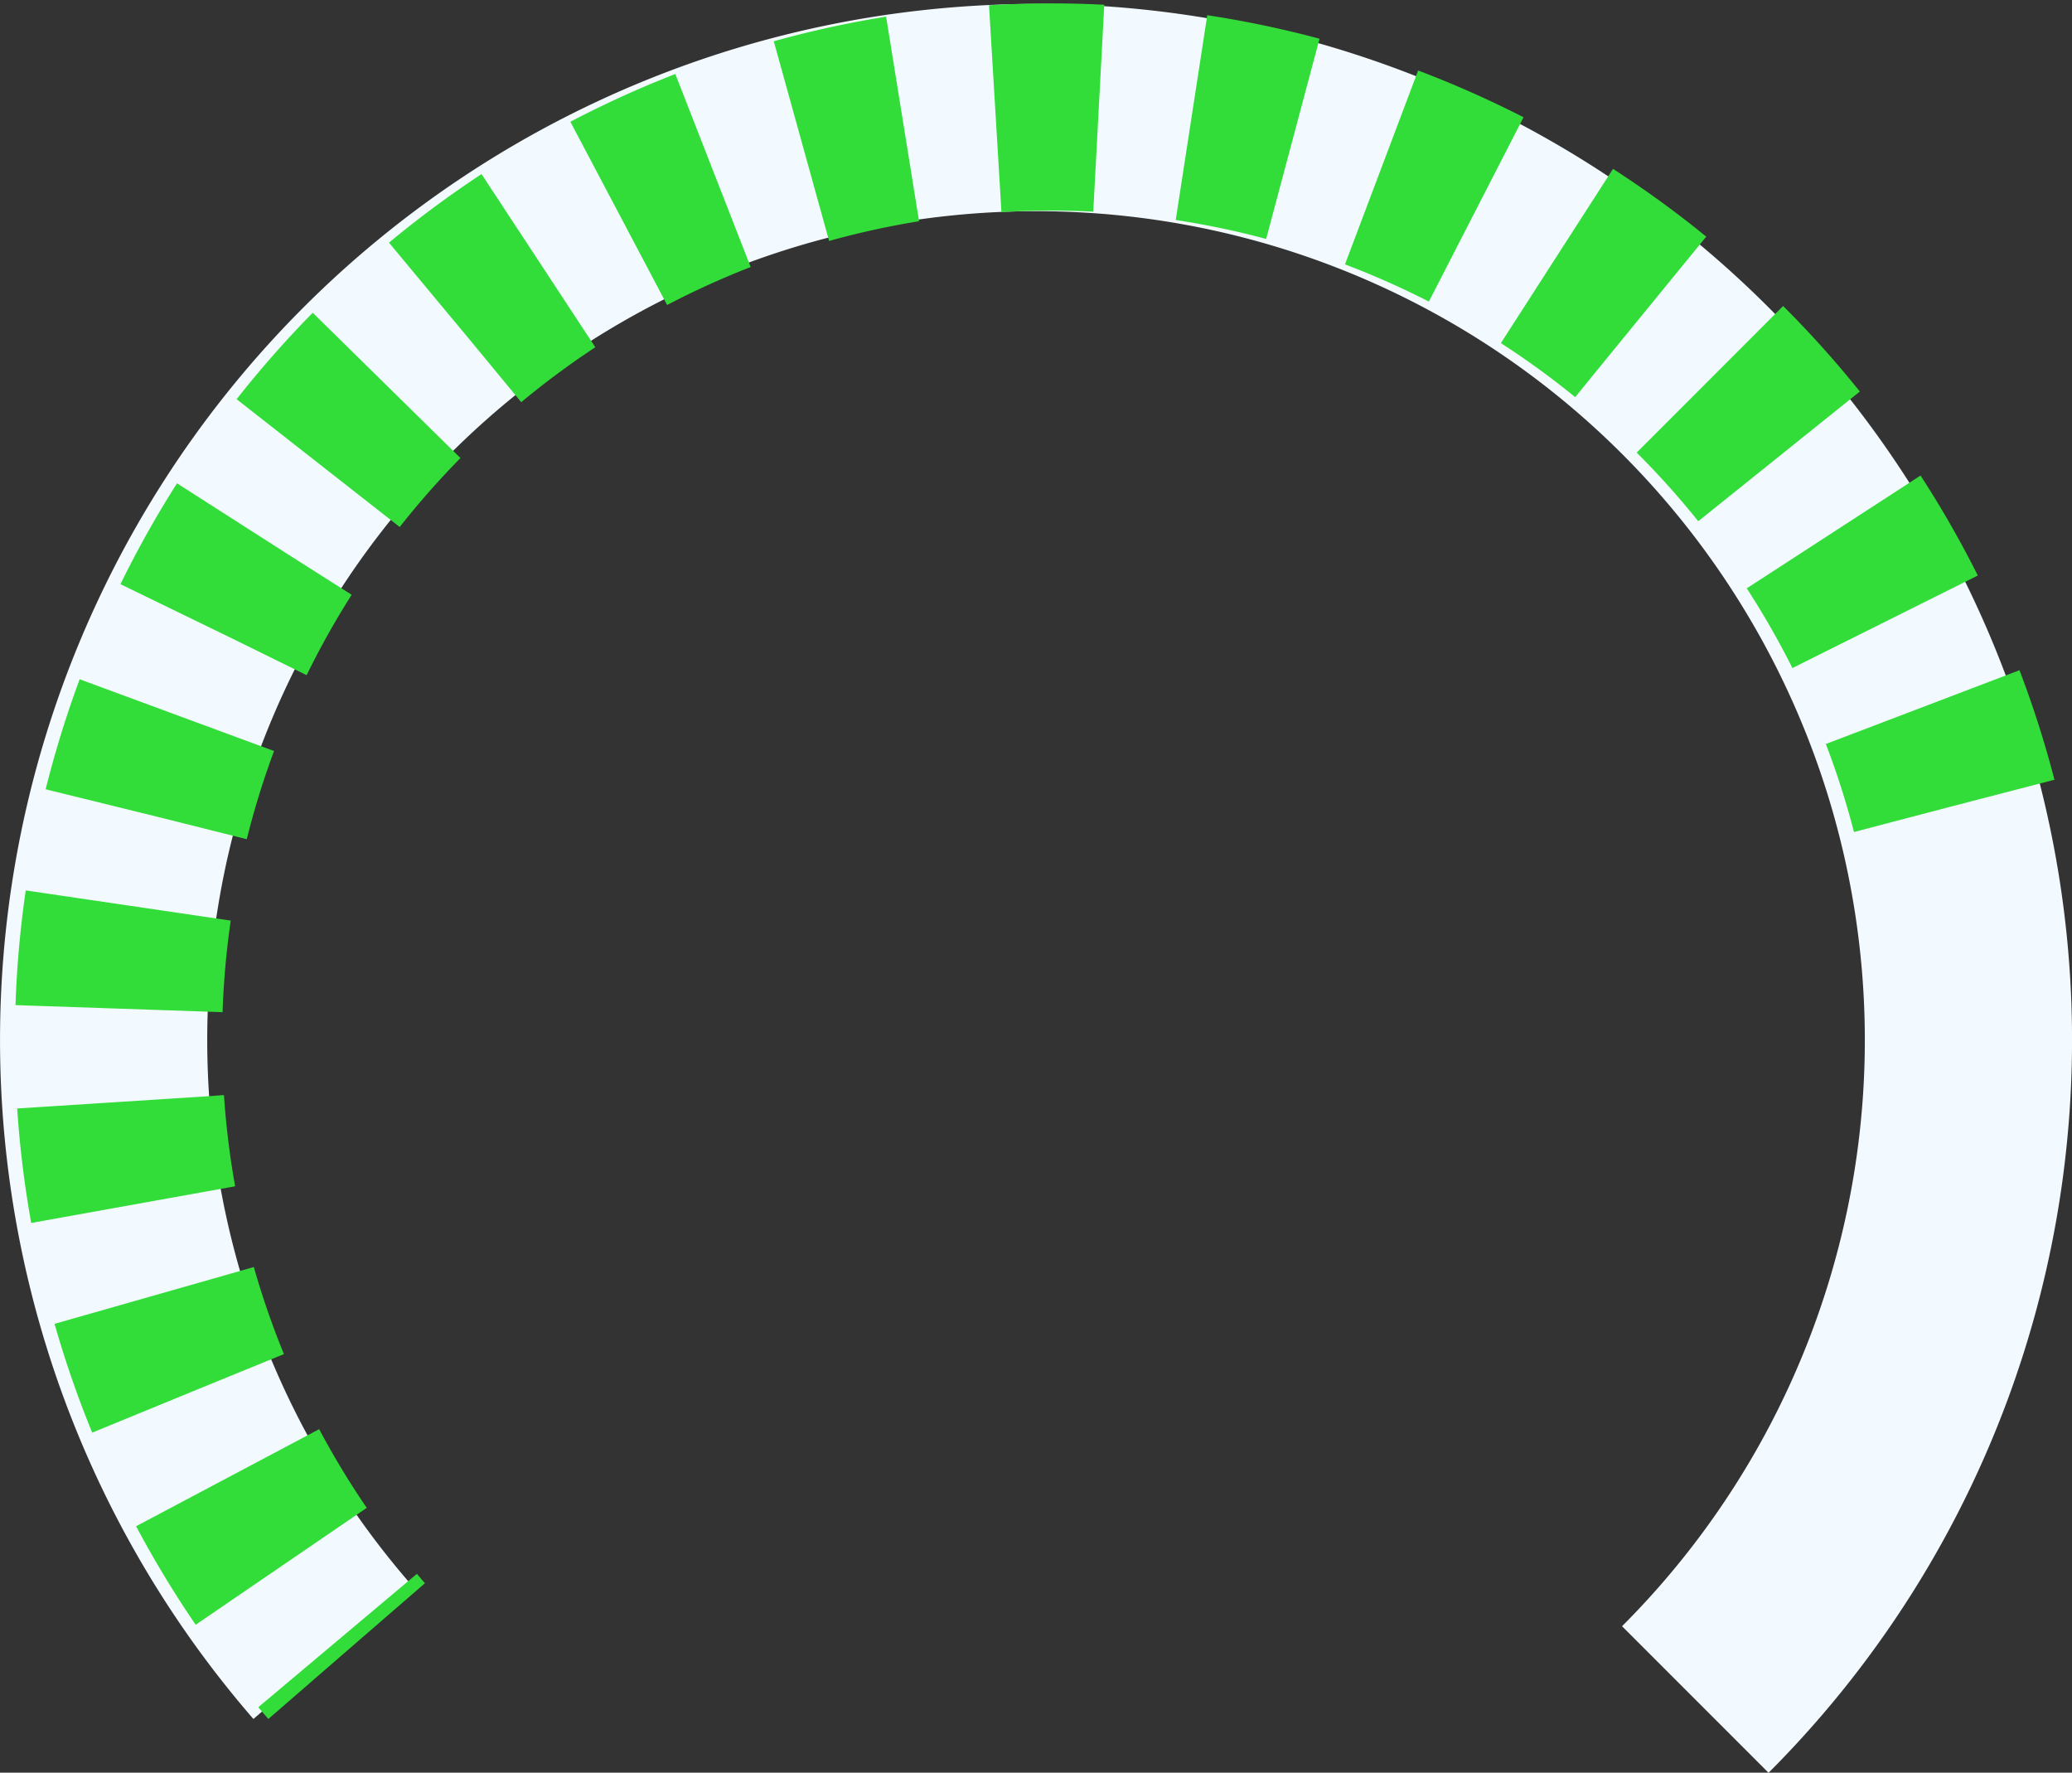 <svg xmlns="http://www.w3.org/2000/svg" width="200" height="171.089" viewBox="0 0 200 171.089">
  <rect x="0" y="0" width="200" height="171.089" fill="#333333" stroke="none"/>
  <g id="Group_38311" data-name="Group 38311" transform="translate(-945.5 -111.839)">
    <path id="Shape" d="M153.639,154.026a90,90,0,1,0-131.623-4.672" transform="translate(955.5 121.839)" fill="none" stroke="#f3faff" stroke-width="20"/>
    <path id="Shape-2" data-name="Shape" d="M177.188,67.767A90.035,90.035,0,1,0,22.017,149.354" transform="translate(956.94 121.839)" fill="none" stroke="#33dd39" stroke-width="20" stroke-dasharray="10 9"/>
  </g>
</svg>
